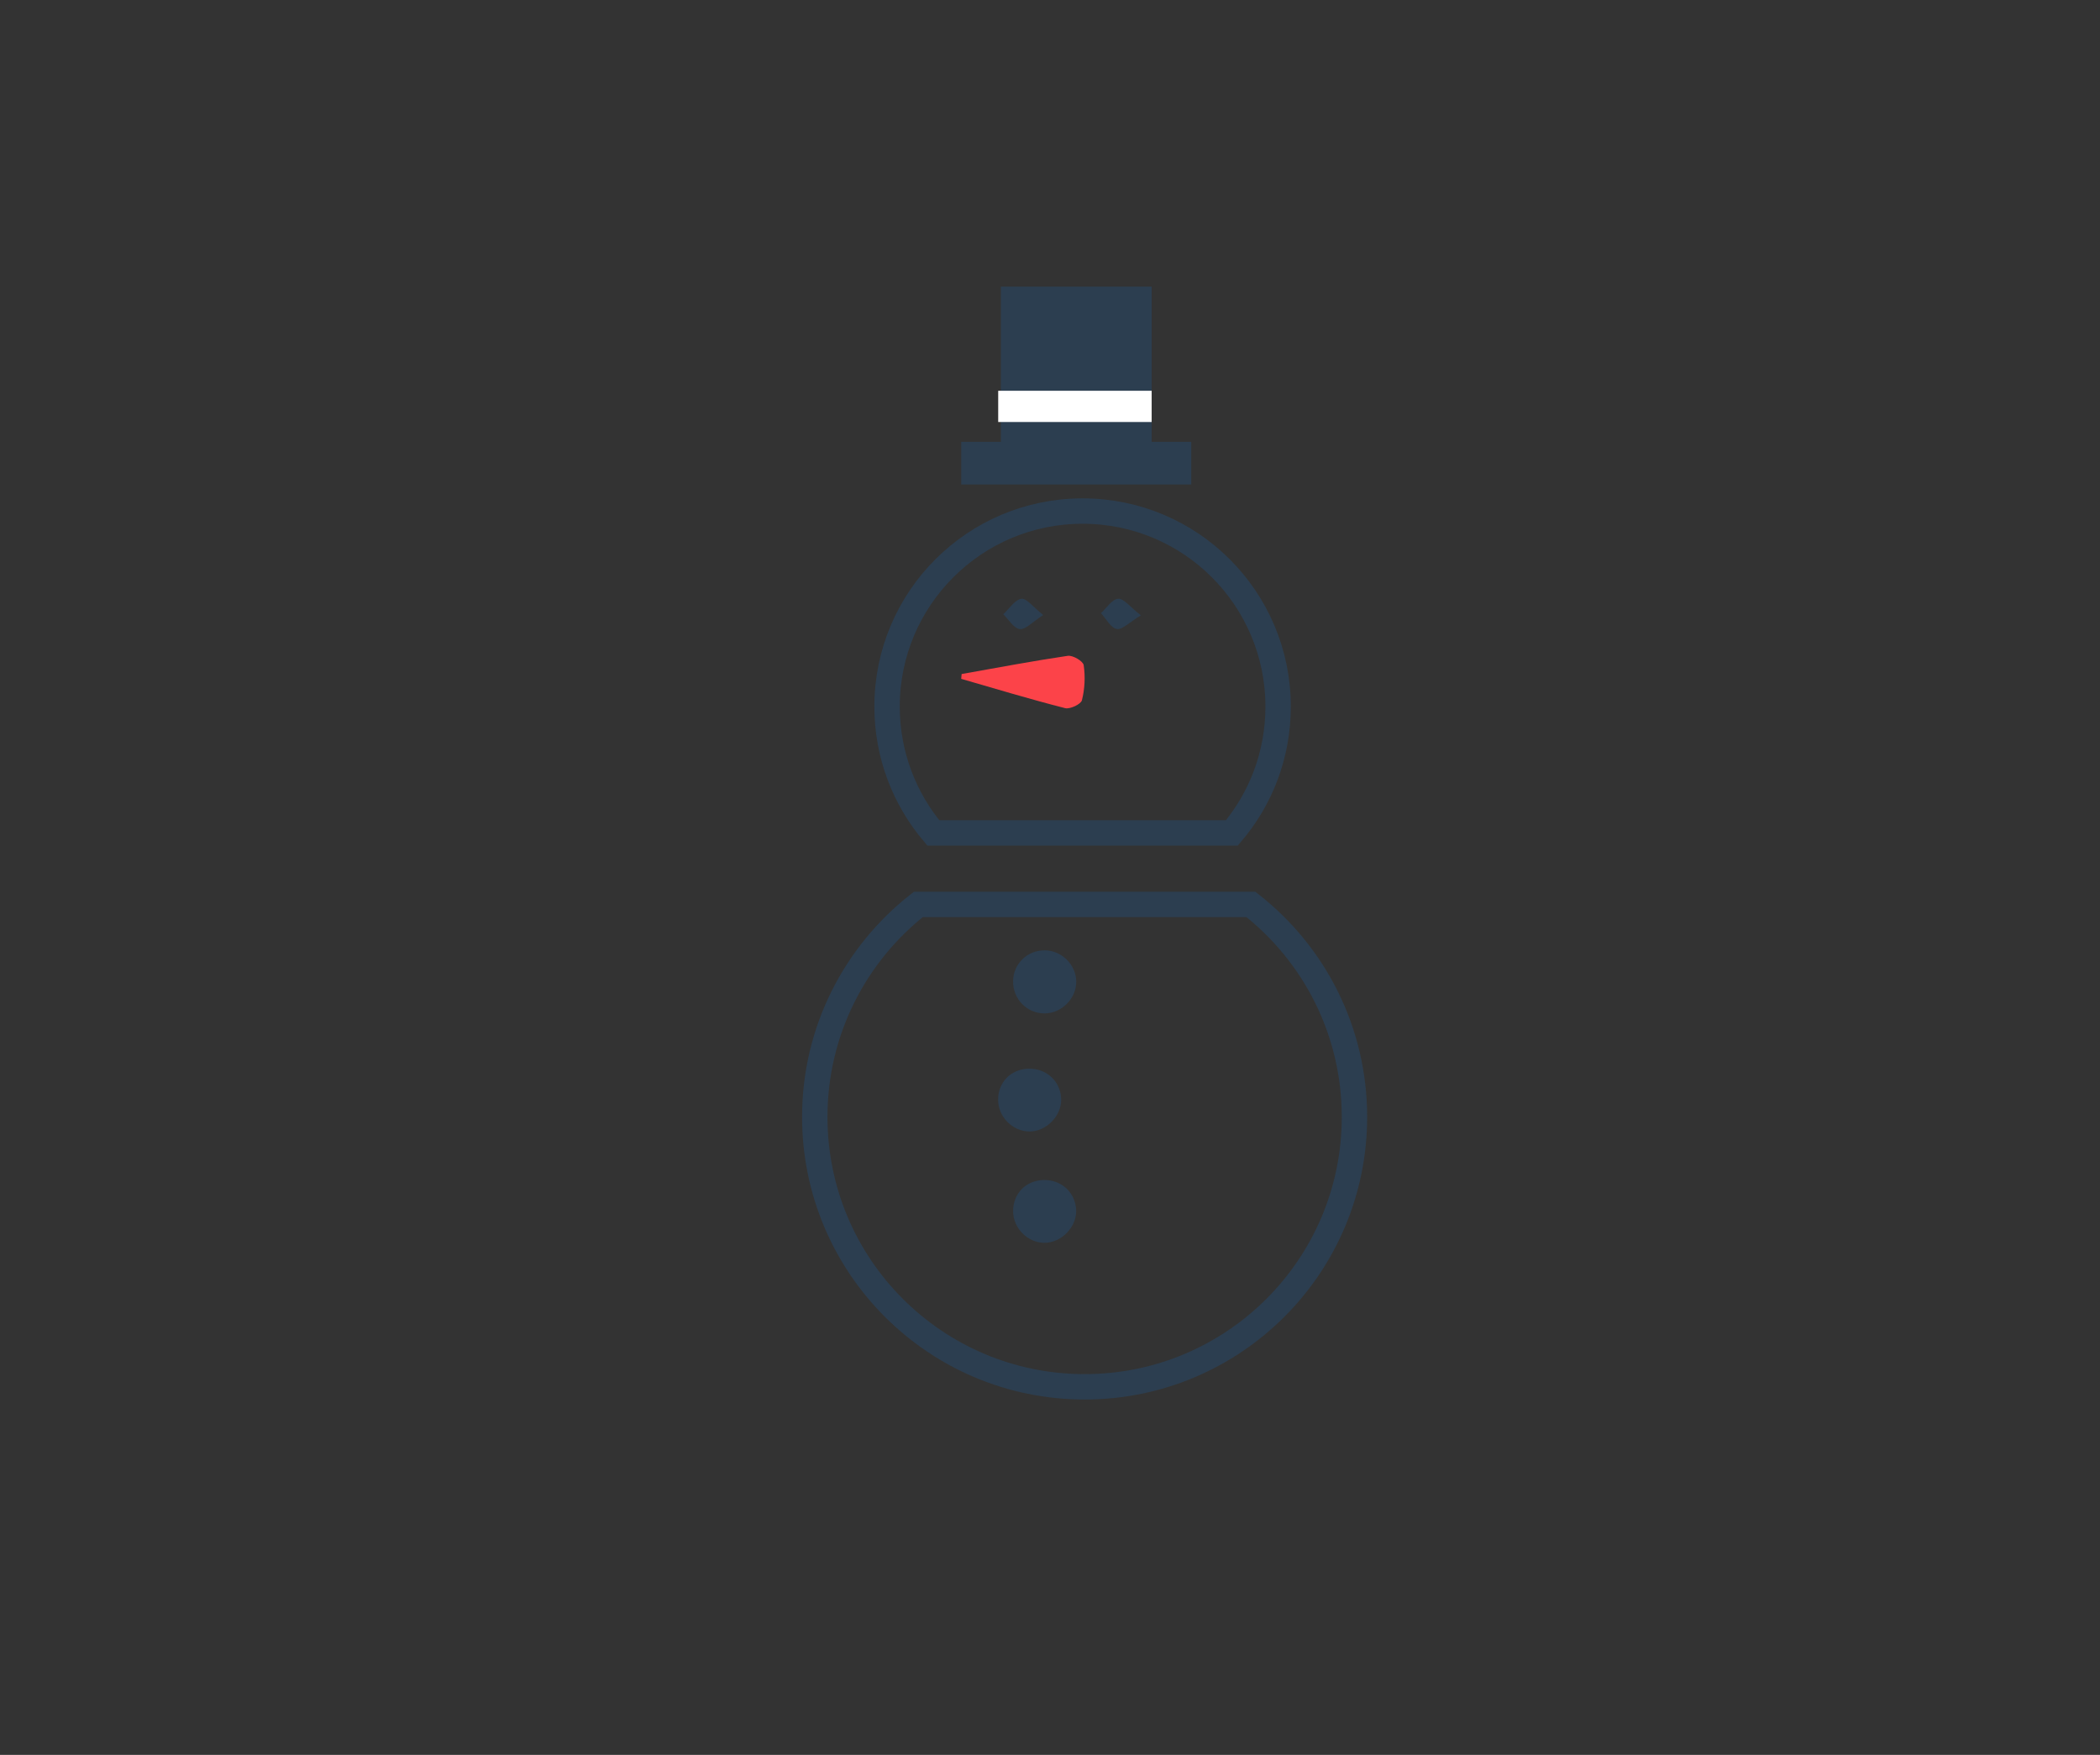 <?xml version="1.0" encoding="utf-8"?>
<!-- Generator: Adobe Illustrator 19.2.0, SVG Export Plug-In . SVG Version: 6.00 Build 0)  -->
<svg version="1.1" id="Layer_1" xmlns="http://www.w3.org/2000/svg" xmlns:xlink="http://www.w3.org/1999/xlink" x="0px" y="0px"
	 viewBox="0 0 2481 2073" style="enable-background:new 0 0 2481 2073;" xml:space="preserve">
<rect x="0" y="0" width="2481" height="2073" fill="#333333" stroke="none"/>
<style type="text/css">
	.st0{fill:#2C3E50;}
	.st1{fill:#FC4349;}
	.st2{fill:none;stroke:#2C3E50;stroke-width:30;stroke-miterlimit:10;}
	.st3{fill:#FFFFFF;}
</style>
<title>google-pin</title>
<title>Layer 1</title>
<title>google-pin</title>
<title>Layer 1</title>
<title>google-pin</title>
<title>Layer 1</title>
<g>
	<path class="st0" d="M1271.5,1159.7c0.1,19.7-17,37-36.8,37.4c-21.2,0.4-38.2-16.8-37.8-38.4c0.4-20.4,16.9-36.3,37.5-36.1
		C1254.5,1122.8,1271.5,1139.8,1271.5,1159.7z"/>
	<path class="st0" d="M1215.4,1262.4c20.9-0.4,37.3,14.7,38.3,35.2c1,20.1-17.4,39.2-37.7,39c-19.7-0.2-36.6-17.2-36.8-37.2
		C1179.1,1278.4,1194.3,1262.8,1215.4,1262.4z"/>
	<path class="st1" d="M1136.1,796.2c41.8-7.4,83.5-15.3,125.4-21.5c5.9-0.9,18.1,6.3,18.8,11c2,13.6,1.3,28.2-2.1,41.5
		c-1.2,4.7-14.1,10.8-19.9,9.3c-41.2-10.5-81.9-22.8-122.7-34.6C1135.8,800.1,1136,798.1,1136.1,796.2z"/>
	<path class="st0" d="M1232.5,726.5c-12.8,8.2-20.8,17.4-27.7,16.6c-7.1-0.8-13.1-11.3-19.5-17.5c7.1-6.5,13.5-17,21.4-18.3
		C1212.7,706.4,1220.6,717.1,1232.5,726.5z"/>
	<path class="st0" d="M1347.9,726.9c-13.7,8.2-22.1,17.3-28.6,16.1c-7.1-1.3-12.4-12.1-18.6-18.7c6.7-6.1,13.2-16.6,20.3-17
		C1327.6,706.8,1335,716.9,1347.9,726.9z"/>
	<path class="st0" d="M1233.1,1393.9c20.9-0.4,37.3,14.7,38.3,35.2c1,20.1-17.4,39.2-37.7,39c-19.7-0.2-36.6-17.2-36.8-37.2
		C1196.8,1410,1212,1394.3,1233.1,1393.9z"/>
	<path class="st2" d="M1455.4,983.9c34.1-40.2,54.6-92.3,54.6-149.2c0-127.6-103.4-231-231-231s-231,103.4-231,231
		c0,56.9,20.6,108.9,54.6,149.2H1455.4z"/>
	<path class="st2" d="M1477.9,1068.4h-393c-74.4,58.4-122.3,149.1-122.3,251c0,176.1,142.7,318.8,318.8,318.8
		s318.8-142.7,318.8-318.8C1600.2,1217.5,1552.4,1126.8,1477.9,1068.4z"/>
	<rect x="1182.5" y="338.6" class="st0" width="178.1" height="215.3"/>
	<rect x="1135.6" y="521.9" class="st0" width="271.8" height="50.4"/>
	<rect x="1179.3" y="461.6" class="st3" width="181.3" height="36.9"/>
</g>
</svg>
